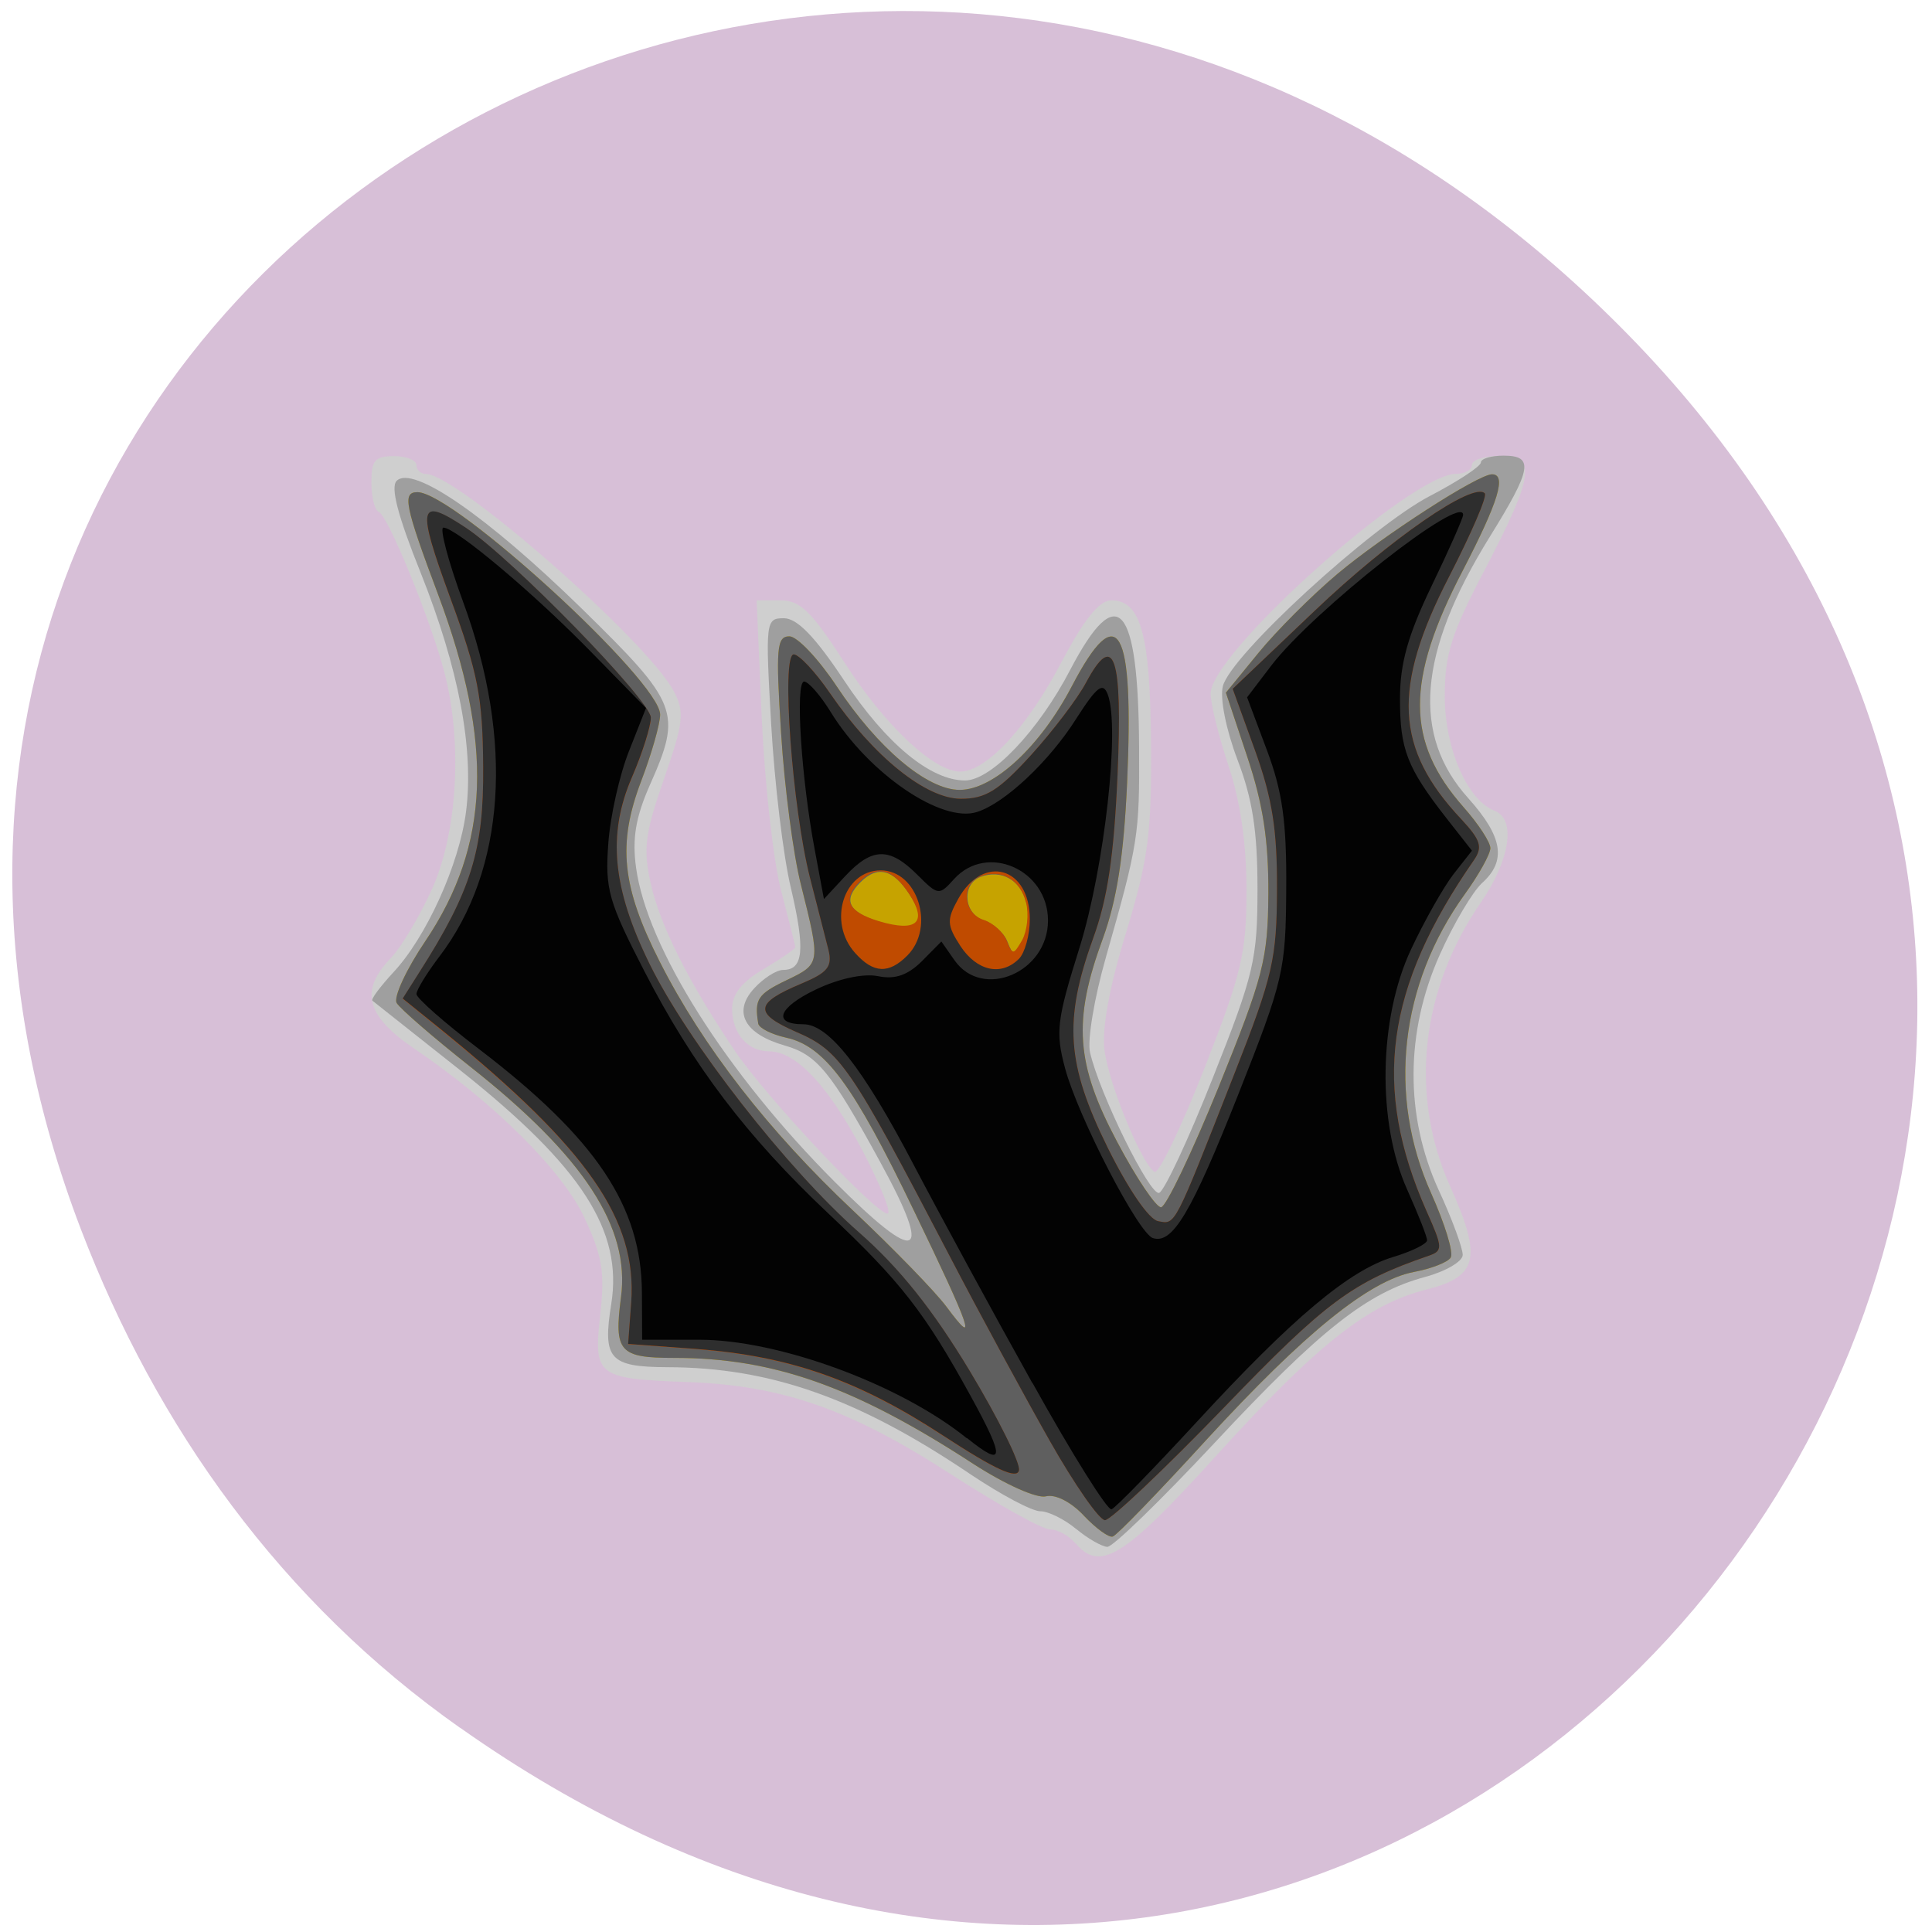 <svg xmlns="http://www.w3.org/2000/svg" viewBox="0 0 32 32"><path d="m 7.621 28.617 c 16.14 11.402 32.488 -9.652 19.34 -23.08 c -12.391 -12.652 -31.637 -0.922 -25.621 14.824 c 1.258 3.285 3.316 6.168 6.281 8.258" fill="#d7bfd7"/><path d="m 17.805 25.555 c -0.102 -0.121 -0.289 -0.223 -0.414 -0.223 c -0.125 0 -0.867 -0.414 -1.648 -0.918 c -1.656 -1.07 -2.777 -1.465 -4.355 -1.523 c -1.508 -0.055 -1.559 -0.094 -1.445 -1.125 c 0.078 -0.695 0.031 -0.969 -0.262 -1.594 c -0.363 -0.781 -1.496 -1.906 -2.816 -2.801 c -0.801 -0.543 -0.91 -0.961 -0.398 -1.496 c 0.176 -0.18 0.484 -0.699 0.688 -1.148 c 0.422 -0.934 0.508 -2.426 0.207 -3.586 c -0.227 -0.867 -0.934 -2.602 -1.09 -2.664 c -0.066 -0.027 -0.121 -0.246 -0.121 -0.488 c 0 -0.363 0.059 -0.434 0.375 -0.434 c 0.203 0 0.371 0.066 0.371 0.148 c 0 0.082 0.074 0.148 0.16 0.148 c 0.512 0 3.676 2.777 4.105 3.602 c 0.18 0.344 0.16 0.512 -0.164 1.449 c -0.316 0.906 -0.348 1.156 -0.219 1.734 c 0.156 0.699 0.629 1.637 1.398 2.777 c 0.52 0.766 2.324 2.688 2.523 2.688 c 0.074 0 -0.117 -0.473 -0.418 -1.051 c -0.566 -1.07 -1.098 -1.637 -1.547 -1.637 c -0.352 0 -0.609 -0.297 -0.609 -0.707 c 0 -0.242 0.164 -0.445 0.523 -0.656 c 0.289 -0.172 0.523 -0.332 0.523 -0.363 c 0 -0.027 -0.105 -0.441 -0.23 -0.918 c -0.129 -0.477 -0.273 -1.758 -0.324 -2.848 l -0.086 -1.977 h 0.395 c 0.328 0 0.512 0.18 1.059 1.027 c 0.664 1.039 1.48 1.809 1.918 1.809 c 0.43 0 1.105 -0.727 1.664 -1.789 c 0.391 -0.738 0.637 -1.047 0.84 -1.047 c 0.488 0 0.645 0.566 0.656 2.387 c 0.012 1.484 -0.047 1.91 -0.414 3.121 c -0.281 0.914 -0.402 1.594 -0.355 1.949 c 0.074 0.566 0.617 1.879 0.828 2.01 c 0.066 0.039 0.438 -0.727 0.824 -1.711 c 0.621 -1.586 0.699 -1.914 0.699 -2.957 c 0 -0.77 -0.102 -1.473 -0.297 -2.055 c -0.16 -0.484 -0.297 -1.023 -0.297 -1.199 c -0.008 -0.66 3.32 -3.641 4.066 -3.641 c 0.145 0 0.262 -0.066 0.262 -0.148 c 0 -0.082 0.203 -0.148 0.449 -0.148 c 0.625 0 0.586 0.305 -0.223 1.859 c -0.566 1.078 -0.676 1.418 -0.676 2.121 c 0 0.867 0.375 1.727 0.828 1.898 c 0.355 0.141 0.254 0.816 -0.234 1.523 c -0.996 1.449 -1.184 3.184 -0.504 4.699 c 0.531 1.184 0.461 1.492 -0.395 1.707 c -0.973 0.246 -1.805 0.906 -3.5 2.773 c -1.516 1.672 -1.91 1.914 -2.32 1.418" fill="#cfcfcf"/><path d="m 17.828 25.328 c -0.195 -0.164 -0.465 -0.297 -0.598 -0.297 c -0.137 0 -0.648 -0.273 -1.145 -0.605 c -1.867 -1.262 -3.32 -1.777 -5.03 -1.781 c -0.961 -0.004 -1.078 -0.133 -0.93 -1.051 c 0.191 -1.207 -0.488 -2.262 -2.473 -3.844 c -0.789 -0.625 -1.457 -1.156 -1.484 -1.176 c -0.027 -0.023 0.125 -0.227 0.34 -0.461 c 0.551 -0.586 1.098 -1.793 1.211 -2.668 c 0.133 -1.039 -0.121 -2.379 -0.754 -3.965 c -0.375 -0.934 -0.5 -1.41 -0.395 -1.516 c 0.266 -0.266 1.496 0.586 3.051 2.102 c 1.625 1.59 1.68 1.727 1.141 2.941 c -0.234 0.531 -0.293 0.883 -0.227 1.363 c 0.18 1.324 1.496 3.406 3.289 5.203 c 1.395 1.398 1.641 1.293 0.754 -0.328 c -0.813 -1.488 -1.043 -1.773 -1.574 -1.926 c -0.672 -0.191 -0.871 -0.555 -0.516 -0.945 c 0.152 -0.168 0.371 -0.309 0.484 -0.309 c 0.336 0 0.367 -0.336 0.129 -1.352 c -0.129 -0.531 -0.273 -1.754 -0.328 -2.719 c -0.098 -1.711 -0.09 -1.754 0.211 -1.754 c 0.219 0 0.516 0.305 1 1.035 c 0.699 1.051 1.43 1.652 2 1.652 c 0.434 0 1.219 -0.824 1.746 -1.84 c 0.781 -1.488 1.125 -1.098 1.137 1.293 c 0.008 1.453 -0.012 1.586 -0.551 3.48 c -0.191 0.668 -0.309 1.375 -0.262 1.57 c 0.156 0.684 0.992 2.379 1.145 2.328 c 0.086 -0.031 0.488 -0.891 0.891 -1.91 c 0.68 -1.711 0.738 -1.961 0.738 -3.129 c 0 -0.953 -0.082 -1.484 -0.332 -2.137 c -0.188 -0.496 -0.293 -1.016 -0.242 -1.215 c 0.125 -0.508 2.449 -2.641 3.43 -3.152 c 0.465 -0.242 0.844 -0.492 0.844 -0.555 c 0 -0.063 0.168 -0.113 0.375 -0.113 c 0.508 0 0.473 0.215 -0.23 1.348 c -1.188 1.918 -1.297 3.281 -0.352 4.328 c 0.57 0.637 0.637 1.035 0.223 1.406 c -0.152 0.141 -0.469 0.672 -0.695 1.18 c -0.574 1.281 -0.582 2.672 -0.02 3.902 c 0.223 0.48 0.398 0.961 0.398 1.074 c 0 0.109 -0.281 0.273 -0.629 0.367 c -0.953 0.258 -1.723 0.863 -3.484 2.75 c -0.887 0.949 -1.684 1.723 -1.773 1.719 c -0.09 -0.004 -0.324 -0.137 -0.516 -0.297" fill="#9f9f9f"/><path d="m 17.949 25.1 c -0.215 -0.227 -0.469 -0.355 -0.625 -0.316 c -0.148 0.039 -0.672 -0.195 -1.199 -0.535 c -1.973 -1.285 -3.313 -1.758 -4.961 -1.758 c -0.906 0 -0.996 -0.102 -0.879 -1 c 0.156 -1.156 -0.609 -2.332 -2.492 -3.82 c -0.617 -0.488 -1.168 -0.965 -1.223 -1.059 c -0.055 -0.094 0.16 -0.559 0.477 -1.027 c 1.07 -1.594 1.133 -3.27 0.211 -5.734 c -0.555 -1.48 -0.598 -1.699 -0.344 -1.699 c 0.605 0 4.02 3.129 4.02 3.684 c 0 0.152 -0.141 0.648 -0.313 1.098 c -0.398 1.047 -0.324 1.754 0.309 3 c 0.707 1.395 1.801 2.801 3.191 4.109 c 0.672 0.633 1.375 1.355 1.559 1.605 c 0.52 0.703 0.41 0.375 -0.547 -1.605 c -1 -2.078 -1.473 -2.715 -2.109 -2.855 c -0.246 -0.055 -0.453 -0.16 -0.465 -0.234 c -0.066 -0.402 -0.012 -0.488 0.469 -0.719 c 0.566 -0.273 0.566 -0.27 0.238 -1.582 c -0.125 -0.488 -0.273 -1.613 -0.328 -2.5 c -0.09 -1.418 -0.074 -1.613 0.137 -1.613 c 0.129 0 0.48 0.371 0.781 0.824 c 0.684 1.031 1.5 1.719 2.039 1.719 c 0.563 0 1.336 -0.719 1.859 -1.719 c 0.766 -1.465 1.031 -0.996 0.914 1.613 c -0.055 1.199 -0.168 1.926 -0.402 2.57 c -0.5 1.359 -0.449 2.074 0.238 3.367 c 0.316 0.598 0.645 1.086 0.727 1.082 c 0.082 -0.004 0.512 -0.906 0.957 -2 c 0.738 -1.824 0.813 -2.105 0.82 -3.195 c 0.004 -0.875 -0.086 -1.477 -0.348 -2.262 l -0.355 -1.066 l 0.543 -0.664 c 0.297 -0.363 0.883 -0.949 1.301 -1.301 c 0.754 -0.633 2.332 -1.652 2.563 -1.652 c 0.246 0 0.109 0.449 -0.484 1.594 c -0.949 1.824 -0.945 2.832 0.012 3.918 c 0.246 0.277 0.445 0.582 0.445 0.68 c 0 0.098 -0.191 0.441 -0.426 0.766 c -1.074 1.492 -1.281 3.332 -0.555 4.949 c 0.227 0.508 0.375 0.984 0.324 1.066 c -0.047 0.078 -0.32 0.184 -0.605 0.238 c -0.746 0.141 -1.816 1.01 -3.445 2.785 c -0.785 0.859 -1.48 1.578 -1.547 1.598 c -0.063 0.023 -0.277 -0.133 -0.477 -0.344" fill="#c6a300"/><path d="m 17.949 25.1 c -0.215 -0.227 -0.469 -0.355 -0.625 -0.316 c -0.148 0.039 -0.672 -0.195 -1.199 -0.535 c -1.973 -1.285 -3.313 -1.758 -4.961 -1.758 c -0.906 0 -0.996 -0.102 -0.879 -1 c 0.156 -1.156 -0.609 -2.332 -2.492 -3.82 c -0.617 -0.488 -1.168 -0.965 -1.223 -1.059 c -0.055 -0.094 0.16 -0.559 0.477 -1.027 c 1.07 -1.594 1.133 -3.27 0.211 -5.734 c -0.555 -1.48 -0.598 -1.699 -0.344 -1.699 c 0.605 0 4.02 3.129 4.02 3.684 c 0 0.152 -0.141 0.648 -0.313 1.098 c -0.398 1.047 -0.324 1.754 0.309 3 c 0.707 1.395 1.801 2.801 3.191 4.109 c 0.672 0.633 1.375 1.355 1.559 1.605 c 0.52 0.703 0.41 0.375 -0.547 -1.605 c -1 -2.078 -1.473 -2.715 -2.109 -2.855 c -0.246 -0.055 -0.453 -0.16 -0.465 -0.234 c -0.066 -0.402 -0.012 -0.488 0.469 -0.719 c 0.566 -0.273 0.566 -0.27 0.238 -1.582 c -0.125 -0.488 -0.273 -1.613 -0.328 -2.5 c -0.09 -1.418 -0.074 -1.613 0.137 -1.613 c 0.129 0 0.48 0.371 0.781 0.824 c 0.684 1.031 1.5 1.719 2.039 1.719 c 0.563 0 1.336 -0.719 1.859 -1.719 c 0.766 -1.465 1.031 -0.996 0.914 1.613 c -0.055 1.199 -0.168 1.926 -0.402 2.57 c -0.5 1.359 -0.449 2.074 0.238 3.367 c 0.316 0.598 0.645 1.086 0.727 1.082 c 0.082 -0.004 0.512 -0.906 0.957 -2 c 0.738 -1.824 0.813 -2.105 0.82 -3.195 c 0.004 -0.875 -0.086 -1.477 -0.348 -2.262 l -0.355 -1.066 l 0.543 -0.664 c 0.297 -0.363 0.883 -0.949 1.301 -1.301 c 0.754 -0.633 2.332 -1.652 2.563 -1.652 c 0.246 0 0.109 0.449 -0.484 1.594 c -0.949 1.824 -0.945 2.832 0.012 3.918 c 0.246 0.277 0.445 0.582 0.445 0.68 c 0 0.098 -0.191 0.441 -0.426 0.766 c -1.074 1.492 -1.281 3.332 -0.555 4.949 c 0.227 0.508 0.375 0.984 0.324 1.066 c -0.047 0.078 -0.32 0.184 -0.605 0.238 c -0.746 0.141 -1.816 1.01 -3.445 2.785 c -0.785 0.859 -1.48 1.578 -1.547 1.598 c -0.063 0.023 -0.277 -0.133 -0.477 -0.344 m -0.953 -10.148 c -0.094 -0.383 -0.414 -0.563 -0.762 -0.434 c -0.316 0.125 -0.277 0.617 0.063 0.723 c 0.156 0.051 0.328 0.207 0.383 0.348 c 0.094 0.238 0.109 0.234 0.254 -0.016 c 0.082 -0.152 0.113 -0.43 0.063 -0.621 m -1.938 -0.145 c -0.273 -0.418 -0.531 -0.48 -0.809 -0.203 c -0.301 0.297 -0.207 0.496 0.305 0.656 c 0.633 0.191 0.82 0.023 0.504 -0.453" fill="#5f5f5f"/><path d="m 17.391 23.871 c -0.41 -0.723 -1.168 -2.117 -1.68 -3.102 c -1.625 -3.113 -1.797 -3.363 -2.512 -3.672 c -0.719 -0.313 -0.703 -0.48 0.074 -0.805 c 0.438 -0.184 0.516 -0.281 0.449 -0.559 c -0.047 -0.188 -0.184 -0.723 -0.305 -1.191 c -0.297 -1.164 -0.48 -3.703 -0.27 -3.703 c 0.086 0 0.359 0.289 0.602 0.645 c 0.723 1.051 1.586 1.746 2.168 1.746 c 0.406 0 0.621 -0.133 1.156 -0.719 c 0.359 -0.395 0.773 -0.938 0.914 -1.203 c 0.465 -0.871 0.609 -0.449 0.523 1.531 c -0.059 1.332 -0.164 2.047 -0.406 2.707 c -0.488 1.355 -0.441 2.078 0.242 3.461 c 0.344 0.695 0.684 1.191 0.836 1.219 c 0.293 0.055 0.254 0.125 1.262 -2.438 c 0.641 -1.629 0.703 -1.91 0.707 -3.063 c 0.004 -0.984 -0.078 -1.5 -0.363 -2.293 l -0.371 -1.023 l 1.359 -1.293 c 1.242 -1.184 2.625 -2.141 2.816 -1.945 c 0.047 0.043 -0.223 0.664 -0.59 1.379 c -0.949 1.84 -0.898 2.852 0.203 4.02 c 0.32 0.344 0.355 0.461 0.211 0.672 c -1.473 2.121 -1.695 3.766 -0.789 5.816 c 0.273 0.609 0.273 0.66 0.035 0.742 c -1.262 0.434 -1.695 0.754 -3.395 2.52 c -0.988 1.023 -1.871 1.859 -1.965 1.859 c -0.094 0 -0.504 -0.59 -0.914 -1.313 m -0.395 -8.918 c -0.094 -0.383 -0.414 -0.563 -0.762 -0.43 c -0.316 0.121 -0.277 0.613 0.063 0.719 c 0.156 0.051 0.328 0.207 0.383 0.348 c 0.094 0.238 0.109 0.234 0.254 -0.016 c 0.082 -0.152 0.113 -0.43 0.063 -0.621 m -1.938 -0.145 c -0.273 -0.418 -0.531 -0.48 -0.813 -0.203 c -0.297 0.297 -0.203 0.5 0.309 0.656 c 0.633 0.191 0.816 0.023 0.504 -0.453 m 0.563 8.977 c -1.418 -0.922 -2.543 -1.316 -4.094 -1.434 l -1.121 -0.082 l 0.051 -0.691 c 0.098 -1.363 -0.723 -2.543 -3.113 -4.484 l -0.672 -0.547 l 0.27 -0.426 c 0.867 -1.359 1.074 -2.027 1.063 -3.414 c -0.008 -1.152 -0.086 -1.551 -0.547 -2.801 c -0.559 -1.523 -0.527 -1.676 0.254 -1.16 c 0.762 0.5 3.07 2.871 3.07 3.148 c 0 0.148 -0.141 0.59 -0.313 0.988 c -0.41 0.949 -0.324 1.844 0.297 3.102 c 0.633 1.281 2.277 3.395 3.465 4.441 c 0.672 0.59 1.219 1.273 1.828 2.281 c 0.477 0.793 0.848 1.539 0.82 1.656 c -0.031 0.152 -0.391 -0.012 -1.258 -0.578" fill="#c04b00"/><path d="m 17.391 23.871 c -0.41 -0.723 -1.168 -2.117 -1.68 -3.102 c -1.625 -3.113 -1.797 -3.363 -2.512 -3.672 c -0.719 -0.313 -0.703 -0.48 0.074 -0.805 c 0.438 -0.184 0.516 -0.281 0.449 -0.559 c -0.047 -0.188 -0.184 -0.723 -0.305 -1.191 c -0.297 -1.164 -0.48 -3.703 -0.27 -3.703 c 0.086 0 0.359 0.289 0.602 0.645 c 0.723 1.051 1.586 1.746 2.168 1.746 c 0.406 0 0.621 -0.133 1.156 -0.719 c 0.359 -0.395 0.773 -0.938 0.914 -1.203 c 0.465 -0.871 0.609 -0.449 0.523 1.531 c -0.059 1.332 -0.164 2.047 -0.406 2.707 c -0.488 1.355 -0.441 2.078 0.242 3.461 c 0.344 0.695 0.684 1.191 0.836 1.219 c 0.293 0.055 0.254 0.125 1.262 -2.438 c 0.641 -1.629 0.703 -1.91 0.707 -3.063 c 0.004 -0.984 -0.078 -1.5 -0.363 -2.293 l -0.371 -1.023 l 1.359 -1.293 c 1.242 -1.184 2.625 -2.141 2.816 -1.945 c 0.047 0.043 -0.223 0.664 -0.59 1.379 c -0.949 1.84 -0.898 2.852 0.203 4.02 c 0.32 0.344 0.355 0.461 0.211 0.672 c -1.473 2.121 -1.695 3.766 -0.789 5.816 c 0.273 0.609 0.273 0.66 0.035 0.742 c -1.262 0.434 -1.695 0.754 -3.395 2.52 c -0.988 1.023 -1.871 1.859 -1.965 1.859 c -0.094 0 -0.504 -0.59 -0.914 -1.313 m -2.359 -8.04 c 0.465 -0.469 0.172 -1.41 -0.441 -1.41 c -0.617 0 -0.887 0.859 -0.422 1.371 c 0.301 0.336 0.555 0.348 0.863 0.039 m 1.848 0.055 c 0.098 -0.098 0.18 -0.395 0.18 -0.656 c 0 -0.863 -0.766 -1.086 -1.184 -0.34 c -0.195 0.352 -0.191 0.434 0.035 0.785 c 0.273 0.414 0.676 0.504 0.969 0.211 m -1.258 7.895 c -1.418 -0.926 -2.543 -1.316 -4.094 -1.434 l -1.121 -0.082 l 0.051 -0.691 c 0.098 -1.363 -0.723 -2.543 -3.113 -4.488 l -0.672 -0.543 l 0.27 -0.426 c 0.867 -1.359 1.074 -2.031 1.063 -3.414 c -0.008 -1.152 -0.086 -1.551 -0.547 -2.801 c -0.559 -1.527 -0.527 -1.676 0.254 -1.16 c 0.762 0.5 3.07 2.871 3.07 3.148 c 0 0.145 -0.141 0.59 -0.313 0.988 c -0.41 0.945 -0.324 1.844 0.297 3.102 c 0.629 1.281 2.277 3.395 3.465 4.438 c 0.672 0.59 1.219 1.277 1.828 2.285 c 0.477 0.793 0.848 1.539 0.82 1.656 c -0.031 0.152 -0.391 -0.012 -1.258 -0.578" fill="#2e2e2e"/><path d="m 17.1 22.91 c -0.656 -1.176 -1.543 -2.809 -1.973 -3.629 c -0.836 -1.598 -1.402 -2.316 -1.82 -2.316 c -0.52 0 -0.418 -0.277 0.203 -0.574 c 0.383 -0.184 0.793 -0.27 1.031 -0.223 c 0.285 0.059 0.492 -0.016 0.727 -0.246 l 0.324 -0.328 l 0.219 0.313 c 0.465 0.66 1.547 0.199 1.547 -0.66 c 0 -0.844 -1.01 -1.289 -1.555 -0.688 c -0.25 0.277 -0.262 0.277 -0.613 -0.074 c -0.457 -0.457 -0.746 -0.449 -1.188 0.023 l -0.355 0.383 l -0.148 -0.793 c -0.227 -1.188 -0.332 -2.809 -0.18 -2.809 c 0.07 0 0.273 0.23 0.445 0.512 c 0.629 1.016 1.832 1.836 2.418 1.648 c 0.461 -0.145 1.199 -0.84 1.645 -1.547 c 0.34 -0.531 0.441 -0.609 0.52 -0.402 c 0.207 0.539 -0.051 2.855 -0.465 4.191 c -0.379 1.203 -0.402 1.402 -0.242 2 c 0.215 0.805 1.219 2.746 1.457 2.816 c 0.324 0.102 0.633 -0.414 1.414 -2.383 c 0.75 -1.895 0.785 -2.051 0.793 -3.402 c 0.008 -1.109 -0.063 -1.613 -0.32 -2.297 l -0.328 -0.875 l 0.398 -0.523 c 0.695 -0.91 3.18 -2.863 3.18 -2.5 c 0 0.051 -0.234 0.582 -0.523 1.18 c -0.391 0.813 -0.523 1.281 -0.523 1.867 c 0 0.84 0.117 1.141 0.766 1.973 l 0.426 0.543 l -0.301 0.383 c -0.164 0.211 -0.484 0.773 -0.707 1.25 c -0.539 1.148 -0.566 2.871 -0.063 3.984 c 0.18 0.402 0.328 0.777 0.328 0.836 c 0 0.059 -0.254 0.184 -0.563 0.277 c -0.727 0.219 -1.668 1.01 -3.258 2.738 c -0.707 0.766 -1.34 1.418 -1.406 1.441 c -0.066 0.023 -0.656 -0.918 -1.309 -2.094 m -1.086 0.918 c -1.109 -0.895 -3.117 -1.633 -4.434 -1.633 h -0.945 l -0.004 -0.785 c -0.008 -1.426 -0.758 -2.547 -2.699 -4.03 c -0.57 -0.434 -1.035 -0.844 -1.035 -0.91 c 0 -0.07 0.172 -0.348 0.379 -0.621 c 1.094 -1.434 1.238 -3.578 0.395 -5.871 c -0.25 -0.68 -0.395 -1.234 -0.328 -1.234 c 0.207 0 1.512 1.098 2.465 2.078 l 0.891 0.91 l -0.281 0.711 c -0.156 0.391 -0.313 1.082 -0.344 1.539 c -0.055 0.746 0.004 0.957 0.594 2.102 c 0.805 1.566 1.703 2.75 3.051 4.02 c 1.199 1.129 1.598 1.641 2.355 3.02 c 0.578 1.051 0.566 1.203 -0.059 0.699" fill="#030303"/></svg>